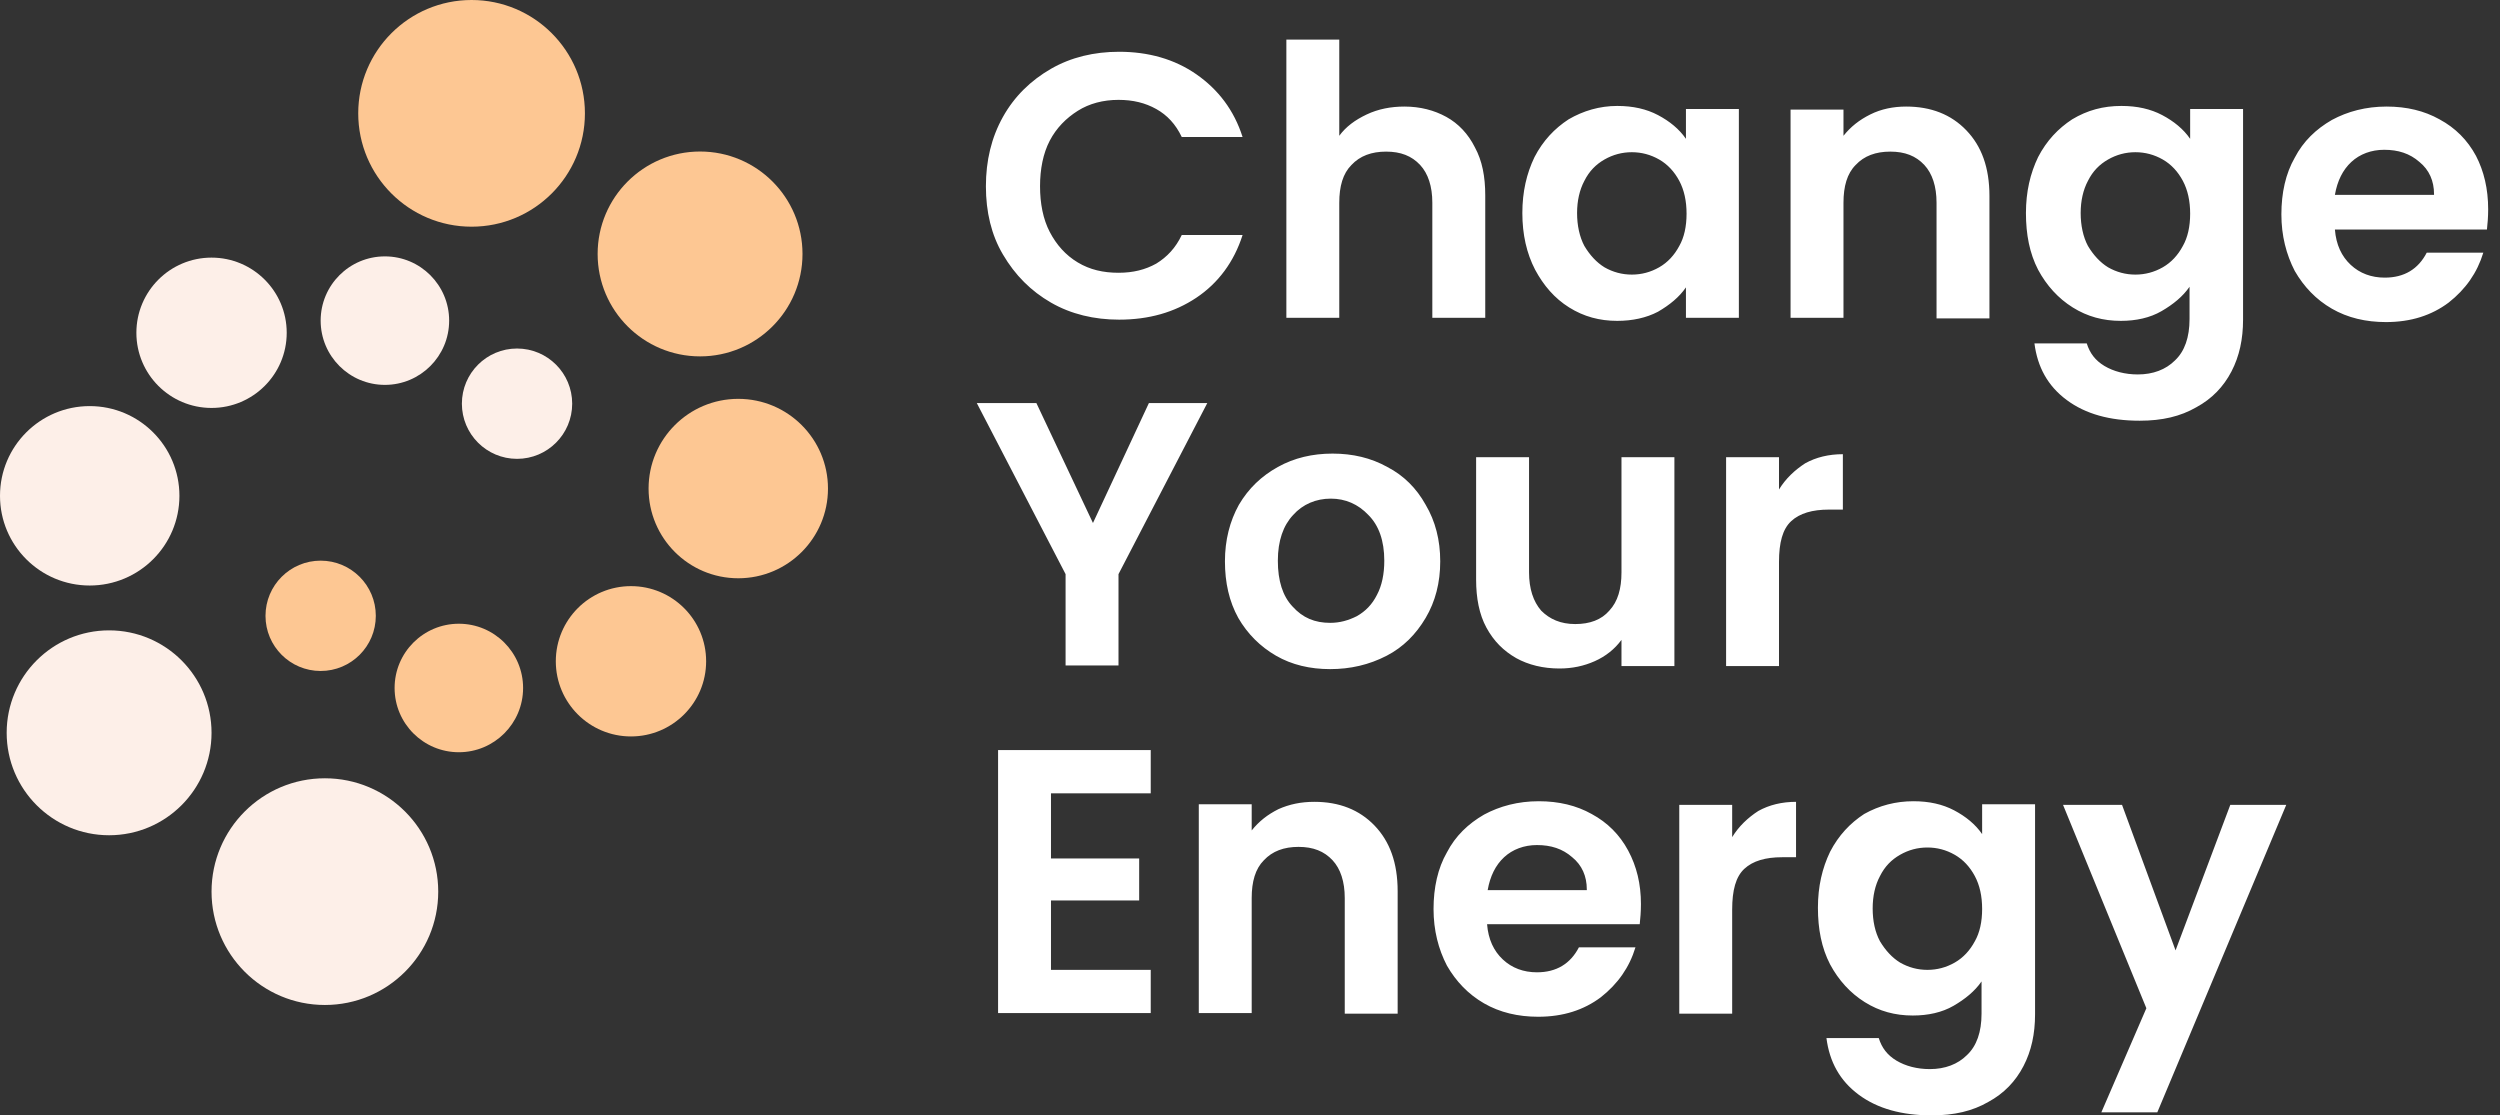 <svg width="130" height="58" viewBox="0 0 130 58" fill="none" xmlns="http://www.w3.org/2000/svg">
<rect x="0" y="0" width="130" height="58" fill="#333333" stroke="none"/>
<path d="M51.267 9.688C51.267 8.359 51.552 7.156 52.153 6.079C52.754 5.003 53.608 4.18 54.651 3.578C55.695 2.977 56.897 2.692 58.194 2.692C59.712 2.692 61.072 3.072 62.21 3.863C63.349 4.655 64.171 5.731 64.614 7.124H61.451C61.135 6.459 60.692 5.984 60.123 5.668C59.553 5.351 58.921 5.193 58.162 5.193C57.371 5.193 56.644 5.383 56.043 5.763C55.442 6.143 54.936 6.649 54.588 7.314C54.24 7.979 54.082 8.802 54.082 9.688C54.082 10.575 54.24 11.398 54.588 12.063C54.936 12.728 55.41 13.266 56.043 13.646C56.675 14.026 57.371 14.184 58.162 14.184C58.921 14.184 59.553 14.026 60.123 13.709C60.692 13.361 61.135 12.886 61.451 12.221H64.614C64.171 13.614 63.349 14.722 62.21 15.482C61.072 16.242 59.743 16.622 58.194 16.622C56.897 16.622 55.695 16.337 54.651 15.735C53.608 15.134 52.785 14.31 52.153 13.234C51.552 12.221 51.267 11.018 51.267 9.688ZM73.026 5.541C73.849 5.541 74.576 5.731 75.209 6.079C75.841 6.427 76.347 6.966 76.695 7.662C77.075 8.359 77.233 9.182 77.233 10.163V16.527H74.481V10.543C74.481 9.688 74.26 9.024 73.849 8.58C73.406 8.105 72.837 7.884 72.078 7.884C71.319 7.884 70.718 8.105 70.275 8.58C69.832 9.024 69.642 9.688 69.642 10.543V16.527H66.891V2.059H69.642V7.061C69.99 6.586 70.465 6.238 71.066 5.953C71.666 5.668 72.331 5.541 73.026 5.541ZM79.162 11.081C79.162 9.973 79.383 9.024 79.794 8.169C80.237 7.314 80.838 6.681 81.566 6.206C82.325 5.763 83.178 5.509 84.096 5.509C84.918 5.509 85.614 5.668 86.215 5.984C86.816 6.301 87.322 6.712 87.669 7.219V5.668H90.421V16.527H87.669V14.944C87.322 15.45 86.816 15.862 86.215 16.21C85.614 16.527 84.886 16.685 84.096 16.685C83.178 16.685 82.356 16.463 81.597 15.988C80.838 15.514 80.269 14.849 79.826 14.026C79.383 13.171 79.162 12.189 79.162 11.081ZM87.701 11.113C87.701 10.448 87.575 9.878 87.322 9.403C87.069 8.929 86.721 8.549 86.278 8.295C85.835 8.042 85.361 7.915 84.855 7.915C84.349 7.915 83.874 8.042 83.431 8.295C82.989 8.549 82.641 8.897 82.388 9.403C82.135 9.878 82.008 10.448 82.008 11.081C82.008 11.714 82.135 12.316 82.388 12.791C82.672 13.266 83.02 13.646 83.431 13.899C83.874 14.152 84.349 14.279 84.855 14.279C85.361 14.279 85.835 14.152 86.278 13.899C86.721 13.646 87.069 13.266 87.322 12.791C87.575 12.348 87.701 11.778 87.701 11.113ZM99.118 5.541C100.415 5.541 101.459 5.953 102.249 6.776C103.04 7.599 103.451 8.707 103.451 10.195V16.558H100.7V10.543C100.7 9.688 100.478 9.024 100.067 8.58C99.624 8.105 99.055 7.884 98.296 7.884C97.537 7.884 96.936 8.105 96.493 8.58C96.05 9.024 95.861 9.688 95.861 10.543V16.527H93.109V5.699H95.861V7.061C96.24 6.586 96.683 6.238 97.252 5.953C97.822 5.668 98.454 5.541 99.118 5.541ZM110.314 5.509C111.136 5.509 111.832 5.668 112.433 5.984C113.034 6.301 113.54 6.712 113.888 7.219V5.668H116.639V16.622C116.639 17.635 116.449 18.521 116.038 19.313C115.627 20.104 115.026 20.737 114.204 21.18C113.382 21.655 112.433 21.877 111.263 21.877C109.713 21.877 108.448 21.529 107.468 20.8C106.487 20.072 105.949 19.091 105.791 17.856H108.511C108.669 18.363 108.954 18.743 109.428 19.028C109.903 19.313 110.504 19.471 111.168 19.471C111.959 19.471 112.623 19.218 113.097 18.743C113.603 18.268 113.856 17.54 113.856 16.59V14.912C113.508 15.418 113.002 15.83 112.401 16.178C111.8 16.527 111.073 16.685 110.282 16.685C109.365 16.685 108.543 16.463 107.784 15.988C107.025 15.514 106.424 14.849 105.981 14.026C105.538 13.171 105.349 12.189 105.349 11.081C105.349 9.973 105.57 9.024 105.981 8.169C106.424 7.314 107.025 6.681 107.752 6.206C108.543 5.731 109.365 5.509 110.314 5.509ZM113.888 11.113C113.888 10.448 113.761 9.878 113.508 9.403C113.255 8.929 112.907 8.549 112.465 8.295C112.022 8.042 111.547 7.915 111.041 7.915C110.535 7.915 110.061 8.042 109.618 8.295C109.175 8.549 108.827 8.897 108.574 9.403C108.321 9.878 108.195 10.448 108.195 11.081C108.195 11.714 108.321 12.316 108.574 12.791C108.859 13.266 109.207 13.646 109.618 13.899C110.061 14.152 110.535 14.279 111.041 14.279C111.547 14.279 112.022 14.152 112.465 13.899C112.907 13.646 113.255 13.266 113.508 12.791C113.761 12.348 113.888 11.778 113.888 11.113ZM129.385 10.891C129.385 11.271 129.353 11.651 129.321 11.936H121.415C121.478 12.728 121.763 13.329 122.237 13.772C122.712 14.216 123.312 14.437 124.008 14.437C125.02 14.437 125.748 13.994 126.19 13.139H129.132C128.815 14.184 128.215 15.039 127.329 15.735C126.443 16.4 125.368 16.748 124.071 16.748C123.028 16.748 122.079 16.527 121.257 16.052C120.434 15.577 119.802 14.912 119.327 14.089C118.885 13.234 118.632 12.253 118.632 11.145C118.632 10.037 118.853 9.024 119.327 8.2C119.77 7.346 120.434 6.712 121.257 6.238C122.079 5.794 123.028 5.541 124.103 5.541C125.147 5.541 126.064 5.763 126.855 6.206C127.677 6.649 128.309 7.282 128.752 8.105C129.163 8.897 129.385 9.815 129.385 10.891ZM126.57 10.1C126.57 9.403 126.317 8.834 125.811 8.422C125.305 7.979 124.704 7.789 123.977 7.789C123.312 7.789 122.712 8.01 122.269 8.422C121.826 8.834 121.541 9.403 121.415 10.132H126.57V10.1ZM62.779 20.959L58.162 29.855V34.604H55.41V29.855L50.793 20.959H53.892L56.834 27.196L59.743 20.959H62.779ZM69.168 34.794C68.124 34.794 67.175 34.572 66.353 34.097C65.531 33.622 64.867 32.957 64.392 32.134C63.918 31.279 63.697 30.298 63.697 29.19C63.697 28.082 63.95 27.101 64.424 26.246C64.93 25.391 65.594 24.758 66.448 24.283C67.302 23.808 68.251 23.587 69.294 23.587C70.338 23.587 71.287 23.808 72.141 24.283C72.995 24.726 73.659 25.391 74.133 26.246C74.639 27.101 74.892 28.082 74.892 29.19C74.892 30.298 74.639 31.279 74.133 32.134C73.627 32.989 72.963 33.654 72.109 34.097C71.192 34.572 70.212 34.794 69.168 34.794ZM69.168 32.388C69.674 32.388 70.117 32.261 70.559 32.039C71.002 31.786 71.35 31.438 71.603 30.931C71.856 30.456 71.983 29.855 71.983 29.158C71.983 28.114 71.698 27.322 71.16 26.784C70.623 26.214 69.959 25.929 69.2 25.929C68.441 25.929 67.745 26.214 67.239 26.784C66.733 27.322 66.448 28.114 66.448 29.158C66.448 30.203 66.701 30.995 67.207 31.533C67.745 32.134 68.377 32.388 69.168 32.388ZM87.069 23.776V34.635H84.317V33.274C83.969 33.749 83.495 34.129 82.925 34.382C82.356 34.635 81.755 34.762 81.091 34.762C80.237 34.762 79.478 34.572 78.846 34.224C78.181 33.844 77.675 33.337 77.296 32.641C76.916 31.944 76.758 31.09 76.758 30.14V23.776H79.51V29.76C79.51 30.615 79.731 31.279 80.142 31.754C80.585 32.198 81.154 32.451 81.913 32.451C82.672 32.451 83.273 32.229 83.684 31.754C84.127 31.279 84.317 30.615 84.317 29.76V23.776H87.069ZM92.508 25.454C92.856 24.884 93.331 24.441 93.868 24.093C94.437 23.776 95.102 23.618 95.829 23.618V26.499H95.102C94.248 26.499 93.584 26.689 93.141 27.101C92.698 27.512 92.508 28.209 92.508 29.222V34.635H89.757V23.776H92.508V25.454ZM54.651 41.22V44.639H59.237V46.824H54.651V50.433H59.838V52.681H51.9V39.004H59.838V41.252H54.651V41.22ZM68.346 41.695C69.642 41.695 70.686 42.107 71.477 42.93C72.267 43.753 72.678 44.861 72.678 46.349V52.712H69.927V46.697C69.927 45.843 69.706 45.178 69.294 44.734C68.852 44.26 68.282 44.038 67.523 44.038C66.764 44.038 66.163 44.26 65.721 44.734C65.278 45.178 65.088 45.843 65.088 46.697V52.681H62.337V41.822H65.088V43.183C65.468 42.708 65.91 42.36 66.48 42.075C67.049 41.822 67.65 41.695 68.346 41.695ZM85.329 47.014C85.329 47.394 85.297 47.774 85.266 48.059H77.328C77.391 48.85 77.675 49.452 78.15 49.895C78.624 50.338 79.225 50.56 79.921 50.56C80.933 50.56 81.66 50.116 82.103 49.262H85.044C84.728 50.306 84.127 51.161 83.242 51.858C82.356 52.523 81.281 52.871 79.984 52.871C78.941 52.871 77.992 52.649 77.169 52.174C76.347 51.699 75.715 51.035 75.24 50.211C74.797 49.357 74.544 48.375 74.544 47.267C74.544 46.159 74.766 45.146 75.24 44.323C75.683 43.468 76.347 42.835 77.169 42.36C77.992 41.917 78.941 41.664 80.016 41.664C81.059 41.664 81.977 41.885 82.767 42.328C83.59 42.772 84.222 43.405 84.665 44.228C85.108 45.051 85.329 45.969 85.329 47.014ZM82.514 46.254C82.514 45.558 82.261 44.988 81.755 44.576C81.249 44.133 80.648 43.943 79.921 43.943C79.257 43.943 78.656 44.165 78.213 44.576C77.77 44.988 77.486 45.558 77.359 46.286H82.514V46.254ZM90.073 43.531C90.421 42.962 90.895 42.518 91.433 42.17C92.002 41.853 92.666 41.695 93.394 41.695V44.576H92.666C91.812 44.576 91.148 44.766 90.706 45.178C90.263 45.589 90.073 46.286 90.073 47.299V52.712H87.322V41.853H90.073V43.531ZM99.498 41.664C100.32 41.664 101.016 41.822 101.617 42.138C102.218 42.455 102.724 42.867 103.071 43.373V41.822H105.823V52.744C105.823 53.757 105.633 54.644 105.222 55.435C104.811 56.227 104.21 56.86 103.388 57.303C102.565 57.778 101.617 57.999 100.446 57.999C98.897 57.999 97.632 57.651 96.651 56.923C95.671 56.195 95.133 55.214 94.975 53.979H97.695C97.853 54.485 98.138 54.865 98.612 55.15C99.087 55.435 99.687 55.593 100.352 55.593C101.142 55.593 101.806 55.34 102.281 54.865C102.787 54.39 103.04 53.662 103.04 52.712V51.035C102.692 51.541 102.186 51.953 101.585 52.301C100.984 52.649 100.257 52.807 99.466 52.807C98.549 52.807 97.727 52.586 96.968 52.111C96.209 51.636 95.608 50.971 95.165 50.148C94.722 49.293 94.532 48.312 94.532 47.204C94.532 46.096 94.754 45.146 95.165 44.291C95.608 43.436 96.209 42.803 96.936 42.328C97.727 41.885 98.581 41.664 99.498 41.664ZM103.071 47.267C103.071 46.602 102.945 46.032 102.692 45.558C102.439 45.083 102.091 44.703 101.648 44.45C101.206 44.196 100.731 44.07 100.225 44.07C99.719 44.07 99.245 44.196 98.802 44.45C98.359 44.703 98.011 45.051 97.758 45.558C97.505 46.032 97.379 46.602 97.379 47.236C97.379 47.9 97.505 48.47 97.758 48.945C98.043 49.42 98.391 49.8 98.802 50.053C99.245 50.306 99.719 50.433 100.225 50.433C100.731 50.433 101.206 50.306 101.648 50.053C102.091 49.8 102.439 49.42 102.692 48.945C102.945 48.502 103.071 47.932 103.071 47.267ZM118.885 41.853L112.18 57.841H109.27L111.611 52.428L107.278 41.853H110.346L113.129 49.42L115.975 41.853H118.885Z" fill="white"/>
<path d="M16.894 52.259C20.149 52.259 22.788 49.62 22.788 46.365C22.788 43.11 20.149 40.471 16.894 40.471C13.639 40.471 11 43.11 11 46.365C11 49.62 13.639 52.259 16.894 52.259Z" fill="#FDEFE8"/>
<path d="M5.673 43.433C8.615 43.433 11 41.048 11 38.106C11 35.164 8.615 32.779 5.673 32.779C2.732 32.779 0.347 35.164 0.347 38.106C0.347 41.048 2.732 43.433 5.673 43.433Z" fill="#FDEFE8"/>
<path d="M4.665 30.447C7.241 30.447 9.33 28.358 9.33 25.782C9.33 23.206 7.241 21.117 4.665 21.117C2.088 21.117 0 23.206 0 25.782C0 28.358 2.088 30.447 4.665 30.447Z" fill="#FDEFE8"/>
<path d="M11 21.213C13.159 21.213 14.909 19.463 14.909 17.305C14.909 15.146 13.159 13.396 11 13.396C8.842 13.396 7.092 15.146 7.092 17.305C7.092 19.463 8.842 21.213 11 21.213Z" fill="#FDEFE8"/>
<path d="M20.015 20.014C21.86 20.014 23.356 18.518 23.356 16.673C23.356 14.828 21.86 13.332 20.015 13.332C18.17 13.332 16.674 14.828 16.674 16.673C16.674 18.518 18.17 20.014 20.015 20.014Z" fill="#FDEFE8"/>
<path d="M26.886 23.86C28.47 23.86 29.754 22.575 29.754 20.991C29.754 19.407 28.47 18.123 26.886 18.123C25.302 18.123 24.018 19.407 24.018 20.991C24.018 22.575 25.302 23.86 26.886 23.86Z" fill="#FDEFE8"/>
<path d="M24.522 11.788C27.777 11.788 30.416 9.149 30.416 5.894C30.416 2.639 27.777 0 24.522 0C21.267 0 18.628 2.639 18.628 5.894C18.628 9.149 21.267 11.788 24.522 11.788Z" fill="#FDC793"/>
<path d="M36.404 18.532C39.346 18.532 41.73 16.148 41.73 13.206C41.73 10.264 39.346 7.879 36.404 7.879C33.462 7.879 31.077 10.264 31.077 13.206C31.077 16.148 33.462 18.532 36.404 18.532Z" fill="#FDC793"/>
<path d="M38.39 30.07C40.967 30.07 43.055 27.981 43.055 25.405C43.055 22.829 40.967 20.74 38.39 20.74C35.814 20.74 33.726 22.829 33.726 25.405C33.726 27.981 35.814 30.07 38.39 30.07Z" fill="#FDC793"/>
<path d="M32.811 38.295C34.969 38.295 36.719 36.545 36.719 34.387C36.719 32.228 34.969 30.479 32.811 30.479C30.652 30.479 28.902 32.228 28.902 34.387C28.902 36.545 30.652 38.295 32.811 38.295Z" fill="#FDC793"/>
<path d="M23.86 39.116C25.705 39.116 27.201 37.62 27.201 35.775C27.201 33.929 25.705 32.434 23.86 32.434C22.014 32.434 20.519 33.929 20.519 35.775C20.519 37.62 22.014 39.116 23.86 39.116Z" fill="#FDC793"/>
<path d="M16.674 34.891C18.258 34.891 19.542 33.607 19.542 32.023C19.542 30.438 18.258 29.154 16.674 29.154C15.09 29.154 13.806 30.438 13.806 32.023C13.806 33.607 15.09 34.891 16.674 34.891Z" fill="#FDC793"/>
</svg>
